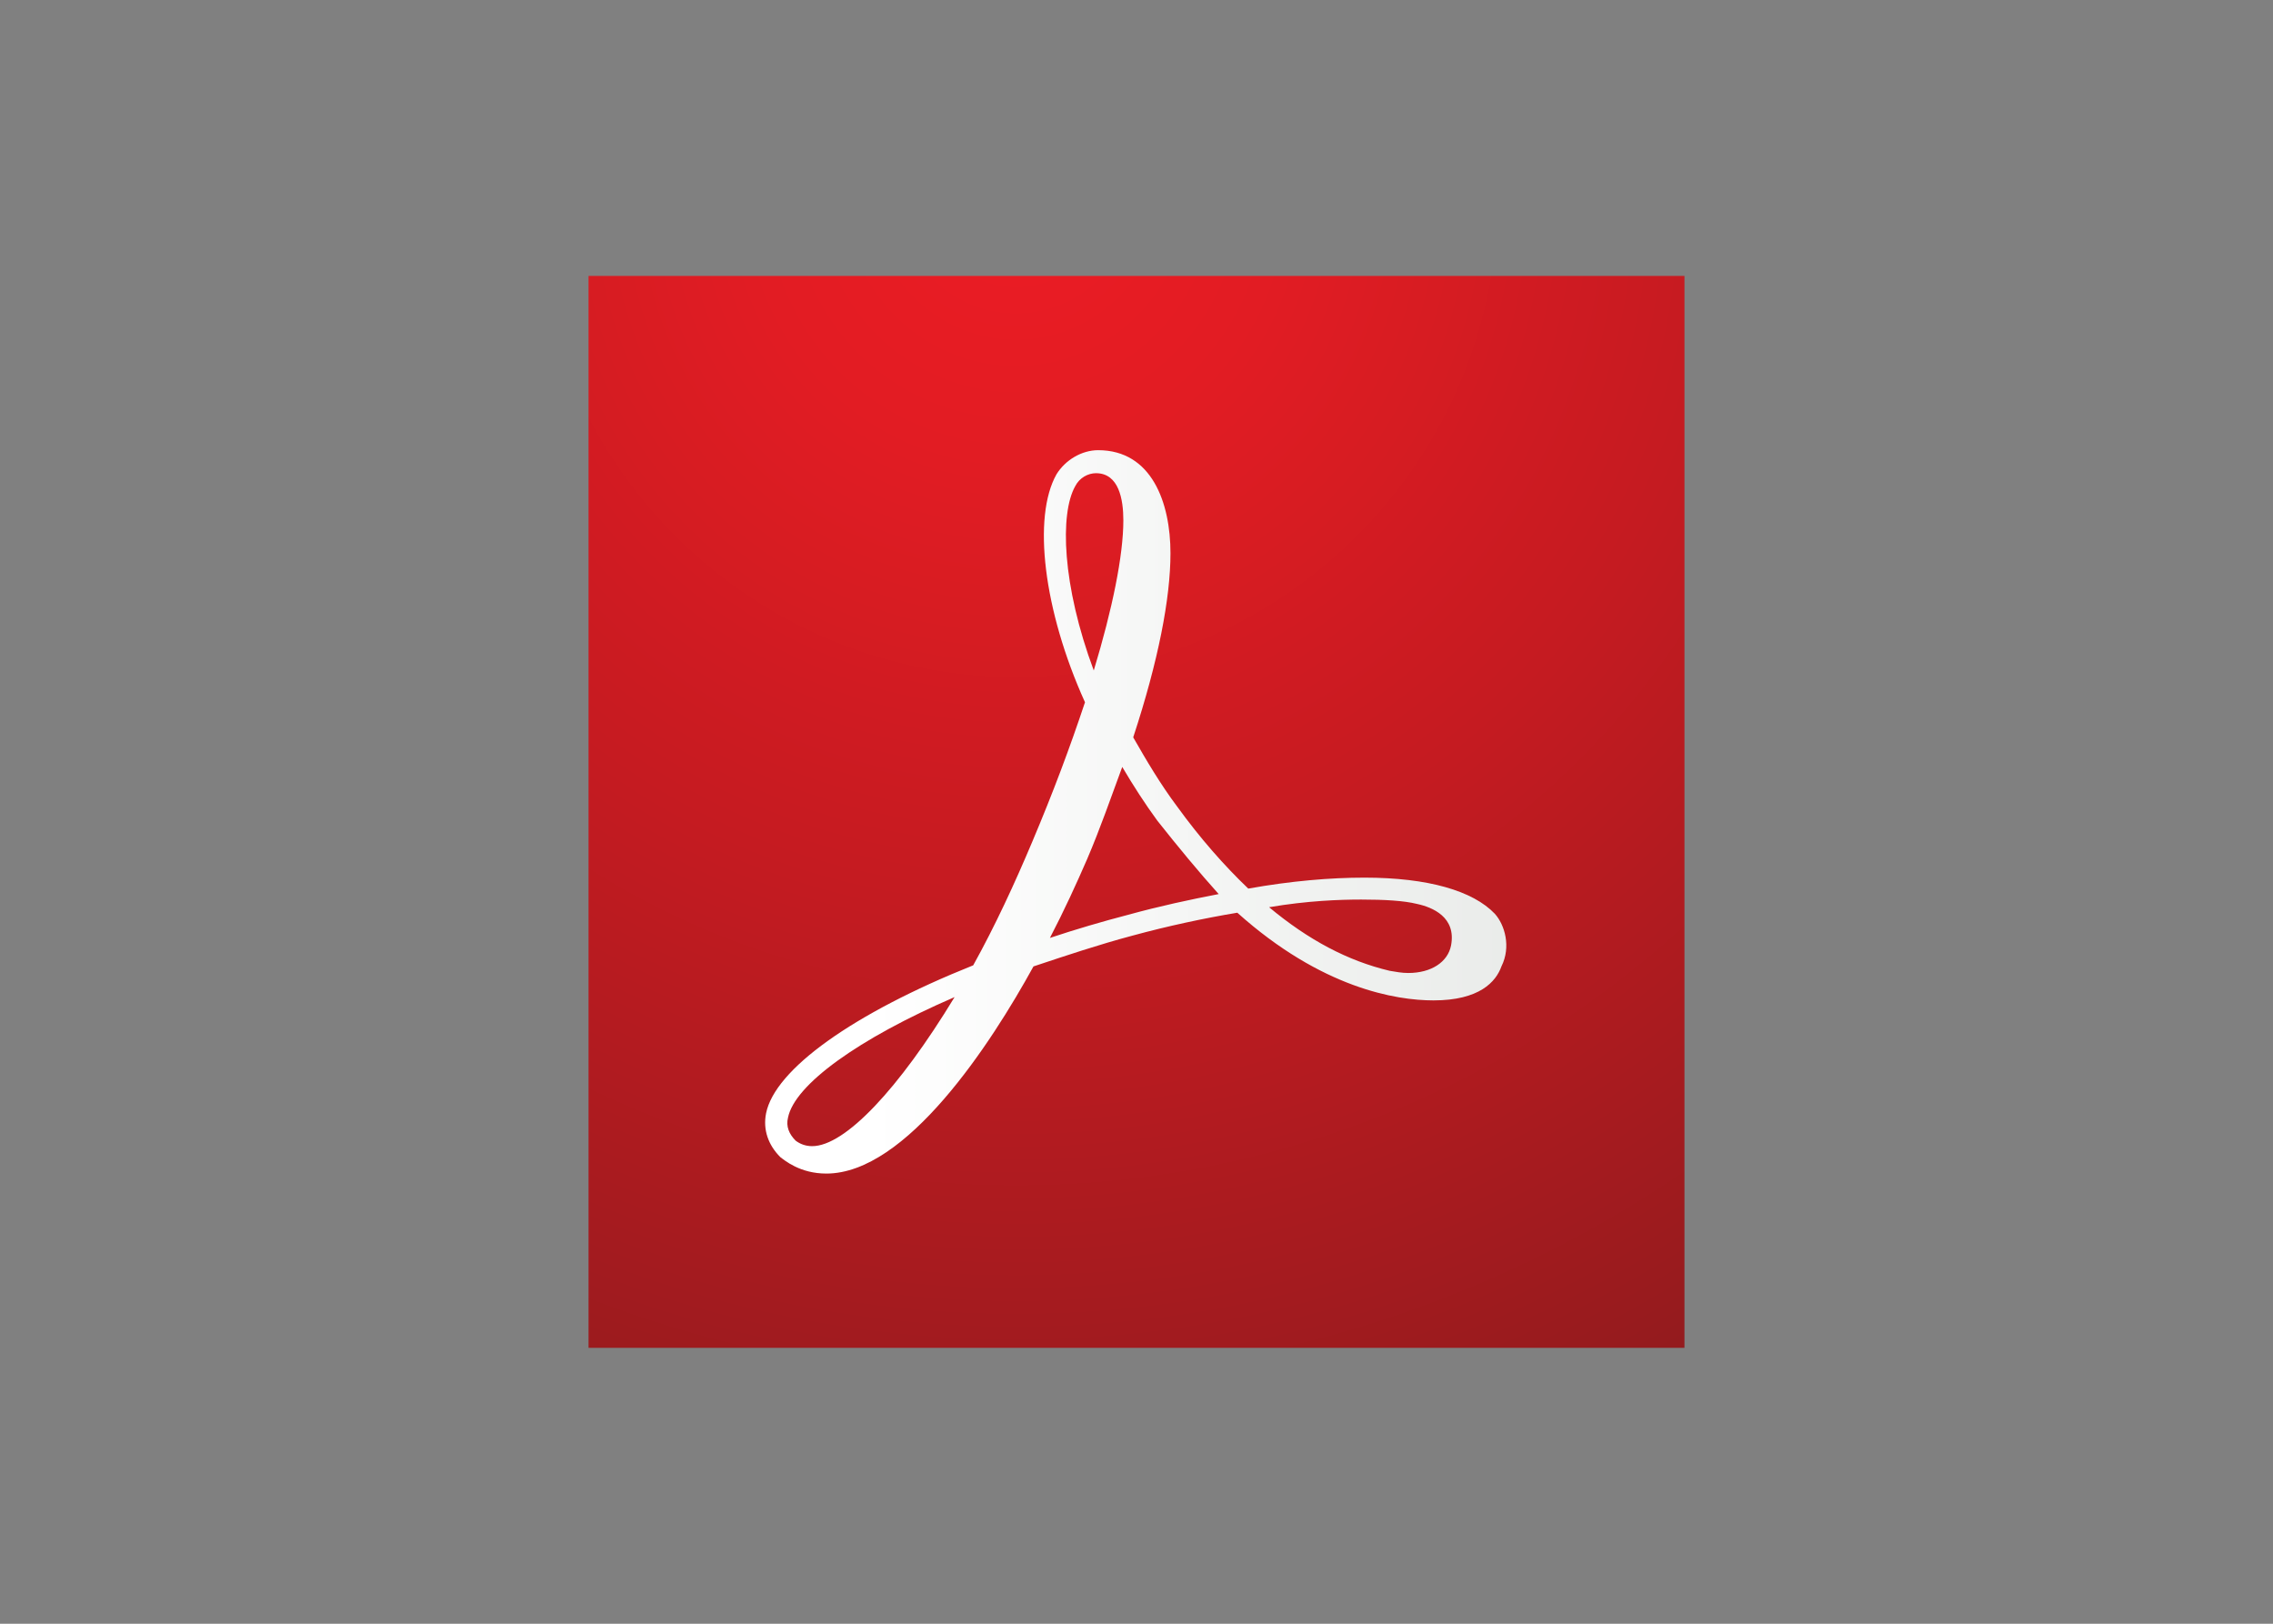 <svg clip-rule="evenodd" fill-rule="evenodd" stroke-linejoin="round" stroke-miterlimit="1.414" viewBox="0 0 560 400" xmlns="http://www.w3.org/2000/svg" xmlns:xlink="http://www.w3.org/1999/xlink"><rect x="0" y="0" width="560" height="400" fill="#808080" stroke="none"/><radialGradient id="a" cx="0" cy="0" gradientTransform="matrix(159.853 0 0 160.297 39.022 -6.41)" gradientUnits="userSpaceOnUse" r="1"><stop offset="0" stop-color="#ec1c24"/><stop offset=".15" stop-color="#e21c23"/><stop offset=".4" stop-color="#c51b21"/><stop offset=".73" stop-color="#981b1e"/><stop offset="1" stop-color="#6e1a1b"/></radialGradient><linearGradient id="b" gradientUnits="userSpaceOnUse" x1="16.169" x2="83.83" y1="50" y2="50"><stop offset="0" stop-color="#fff"/><stop offset=".14" stop-color="#fff"/><stop offset="1" stop-color="#eaecea"/></linearGradient><g transform="matrix(2.7 0 0 2.7 145 65)"><path d="m0 1.1h100v97.8h-100z" fill="url(#a)"/><path d="m82.7 59.3c-2-2.1-6.1-3.3-11.9-3.3-3.1 0-6.7.3-10.6 1-2.2-2.1-4.4-4.6-6.5-7.5-1.5-2-2.8-4.2-4-6.3 2.3-7 3.4-12.7 3.4-16.8 0-4.6-1.7-9.4-6.6-9.4-1.5 0-3 .9-3.8 2.2-2.2 3.9-1.2 12.4 2.6 20.8-1.4 4.2-2.9 8.2-4.8 12.7-1.6 3.8-3.4 7.7-5.4 11.3-11 4.4-18.1 9.5-18.9 13.5-.3 1.5.2 2.9 1.3 4 .4.3 1.8 1.5 4.2 1.5 7.3 0 15-11.8 18.9-18.9 3-1 6-2 9-2.8 3.3-.9 6.6-1.6 9.6-2.1 7.7 6.9 14.5 8 17.9 8 4.2 0 5.7-1.7 6.2-3.1.9-1.8.3-3.8-.6-4.8zm-4 2.9c-.3 1.5-1.8 2.5-3.9 2.5-.6 0-1.1-.1-1.7-.2-3.8-.9-7.4-2.8-11-5.8 3.5-.6 6.5-.7 8.4-.7 2.1 0 3.9.1 5.1.4 1.4.3 3.6 1.2 3.1 3.8zm-21.2-4.7c-2.6.5-5.4 1.1-8.3 1.9-2.3.6-4.7 1.3-7.1 2.1 1.3-2.5 2.4-4.9 3.4-7.2 1.2-2.8 2.2-5.7 3.2-8.4 1 1.7 2.1 3.4 3.2 4.9 1.9 2.4 3.8 4.7 5.6 6.7zm-13.1-37.2c.4-.8 1.2-1.2 1.9-1.2 2.1 0 2.5 2.4 2.5 4.3 0 3.2-1 8.1-2.7 13.7-2.9-7.8-3.1-14.3-1.7-16.8zm-11 46.6c-5.1 8.4-10 13.6-13 13.6-.6 0-1.1-.2-1.5-.5-.6-.6-.9-1.3-.7-2.1.6-3 6.4-7.2 15.2-11z" fill="url(#b)" fill-rule="nonzero"/></g></svg>